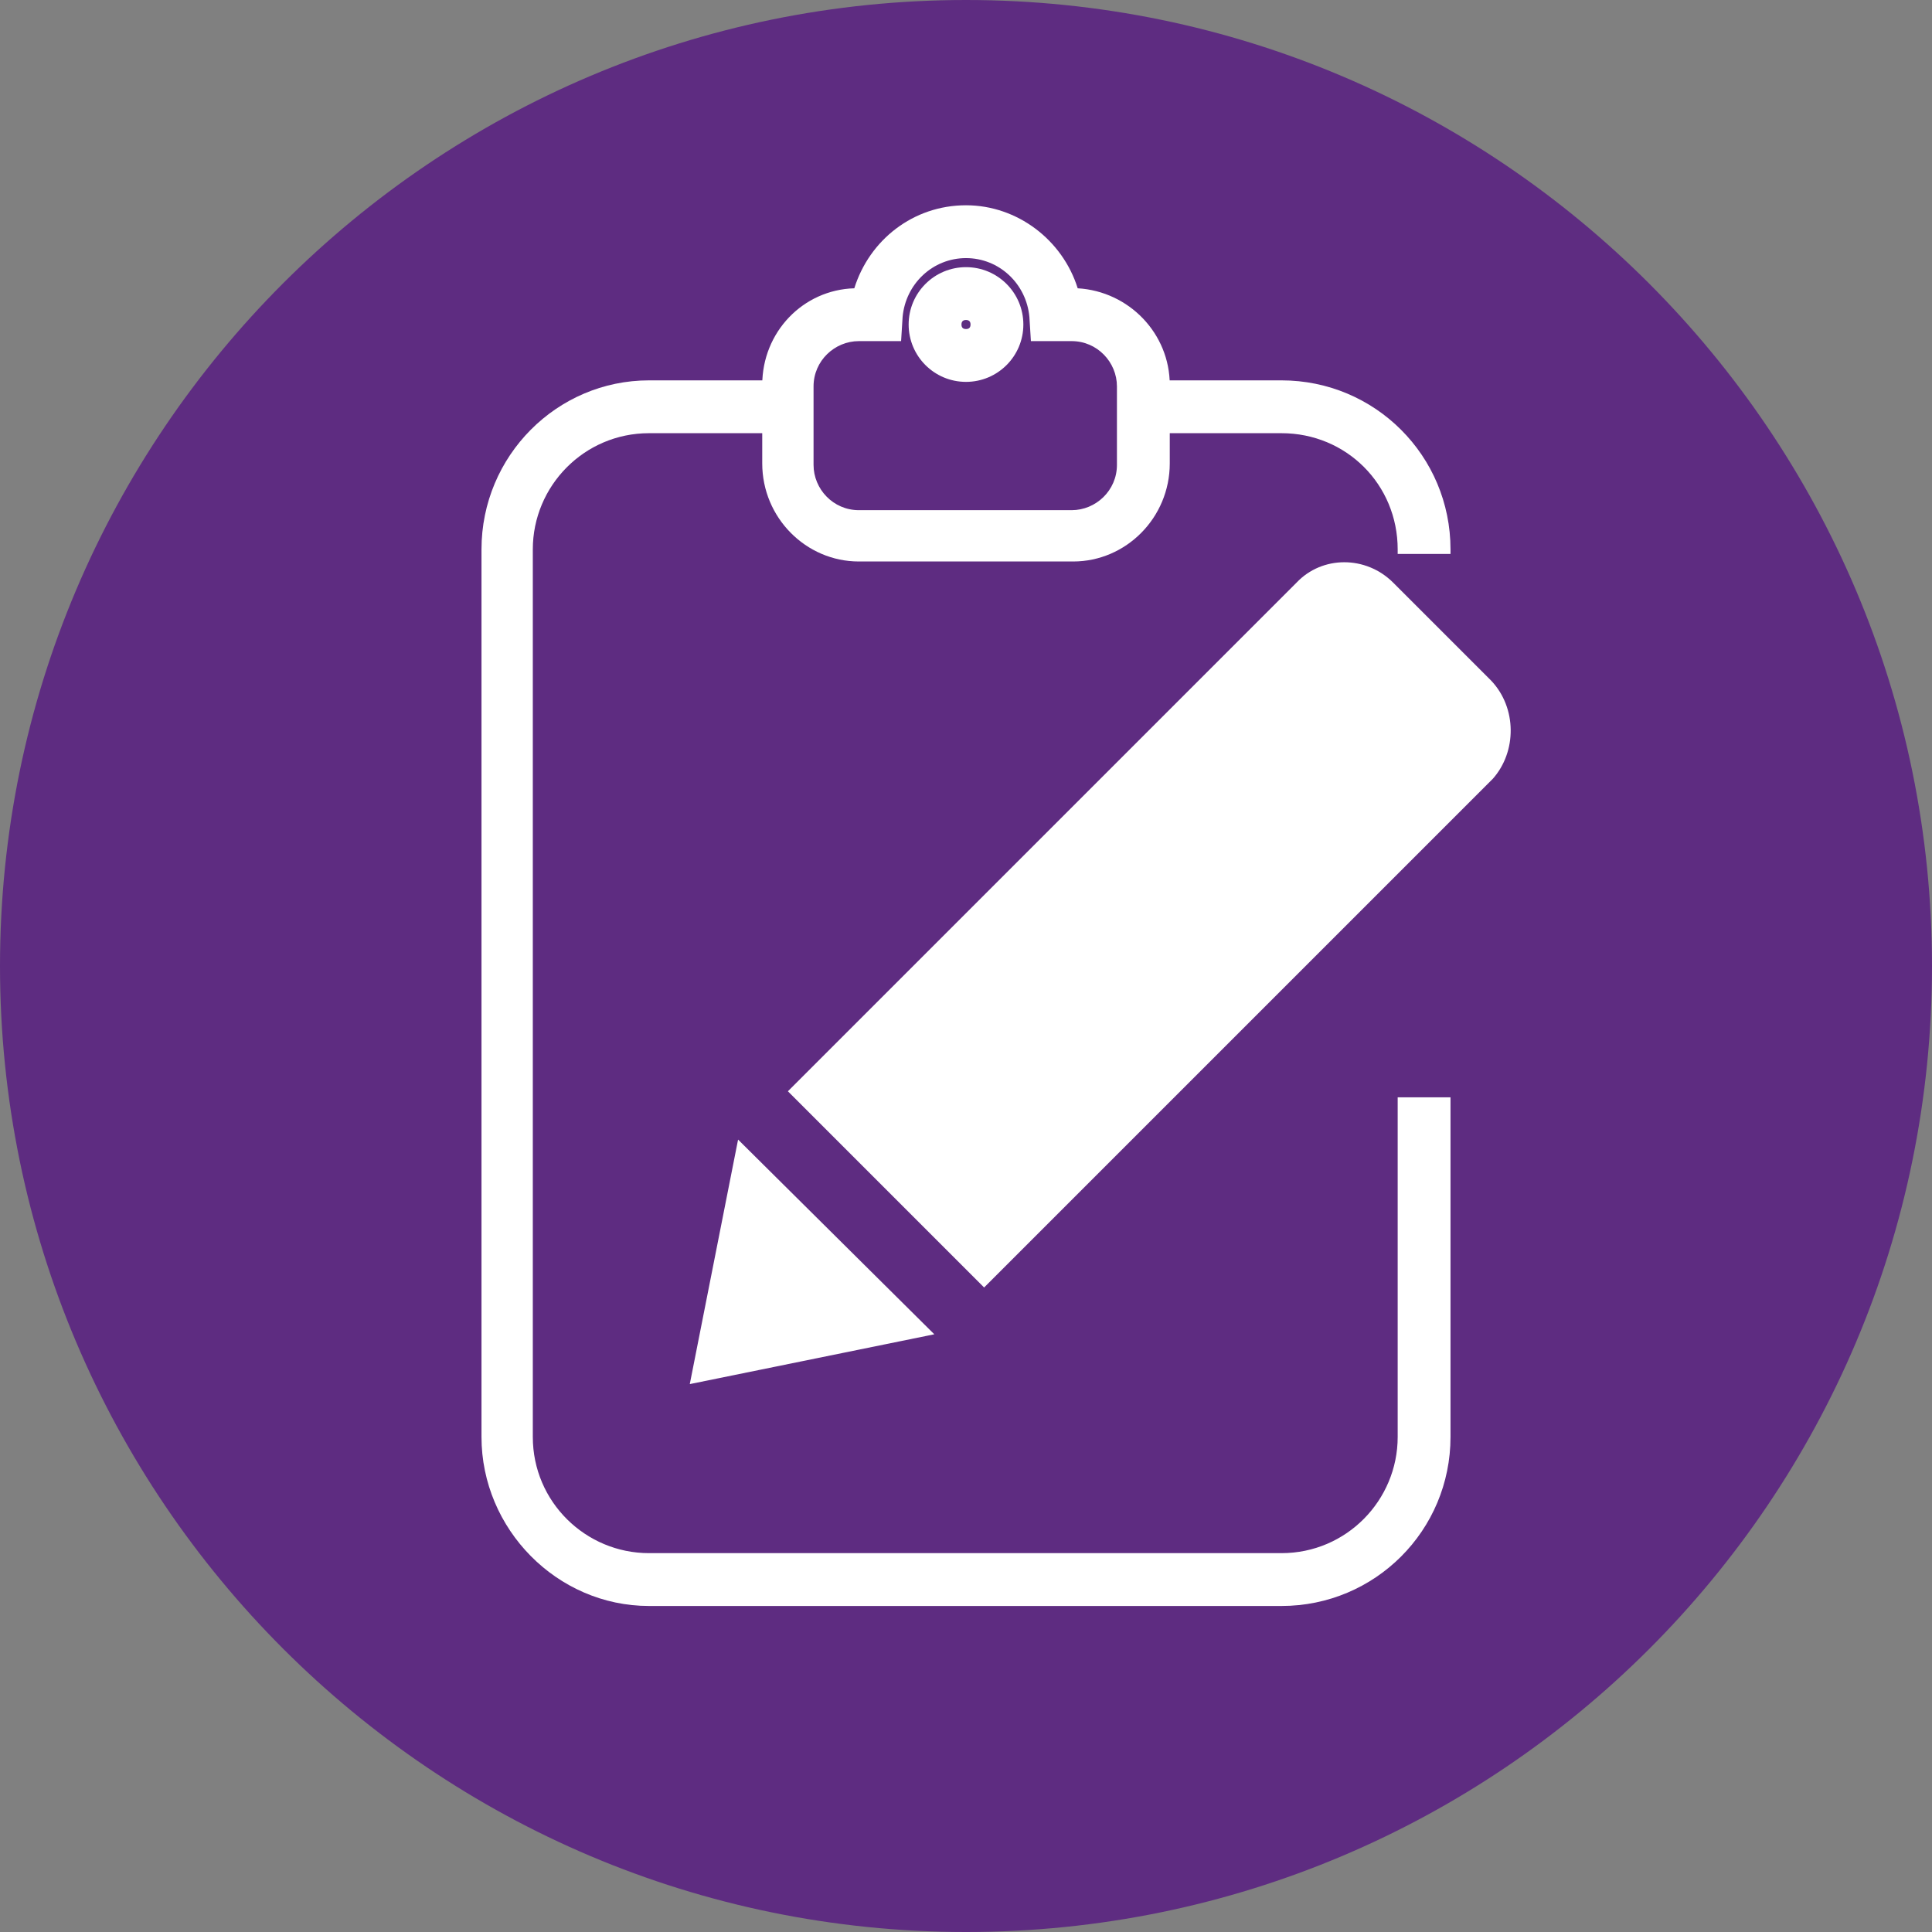 <?xml version="1.0" encoding="utf-8"?>
<!-- Generator: Adobe Illustrator 18.0.0, SVG Export Plug-In . SVG Version: 6.00 Build 0)  -->
<!DOCTYPE svg PUBLIC "-//W3C//DTD SVG 1.1//EN" "http://www.w3.org/Graphics/SVG/1.1/DTD/svg11.dtd">
<svg version="1.1" xmlns="http://www.w3.org/2000/svg" xmlns:xlink="http://www.w3.org/1999/xlink" x="0px" y="0px"
	 viewBox="0 0 128 128" enable-background="new 0 0 128 128" xml:space="preserve">
<rect x="0" y="0" width="128" height="128" fill="#808080" stroke="none"/>
<g id="Circles">
	<path fill="#5E2C81" d="M128,64c0,35.4-28.7,64-64,64C28.7,128,0,99.3,0,64C0,28.7,28.7,0,64,0C99.3,0,128,28.7,128,64z"/>
	<g>
		<g>
			<path fill="#FFFFFF" d="M92.6,72.7v22.5c0,4.2-3.4,7.7-7.7,7.7H43c-4.2,0-7.7-3.4-7.7-7.7V36.4c0-4.2,3.4-7.7,7.7-7.7h9.2v-3.5
				H43c-6.1,0-11.1,5-11.1,11.2v58.8c0,6.1,5,11.2,11.1,11.2h41.9c6.2,0,11.2-5,11.2-11.2V72.7H92.6z"/>
			<path fill="#FFFFFF" d="M92.6,36.4v0.3h3.5v-0.3c0-6.2-5-11.2-11.2-11.2h-9.2v3.5h9.2C89.2,28.7,92.6,32.1,92.6,36.4z"/>
		</g>
		<path fill="#FFFFFF" d="M71.1,37.2H56.9c-3.5,0-6.4-2.9-6.4-6.5v-5.2c0-3.5,2.7-6.3,6.1-6.4c1-3.2,3.9-5.5,7.4-5.5
			c3.4,0,6.4,2.3,7.4,5.5c3.4,0.2,6.1,3,6.1,6.4v5.2C77.5,34.3,74.6,37.2,71.1,37.2z M56.9,22.6c-1.6,0-3,1.3-3,3v5.2
			c0,1.6,1.3,3,3,3h14.1c1.6,0,3-1.3,3-3v-5.2c0-1.6-1.3-3-3-3h-2.7L68.2,21c-0.2-2.2-2-3.9-4.2-3.9c-2.2,0-4,1.7-4.2,3.9l-0.1,1.6
			H56.9z"/>
		<path fill="#FFFFFF" d="M64,25.3c-2.1,0-3.8-1.7-3.8-3.8c0-2.1,1.7-3.8,3.8-3.8c2.1,0,3.8,1.7,3.8,3.8
			C67.8,23.6,66.1,25.3,64,25.3z M64,21.2c-0.2,0-0.3,0.1-0.3,0.3c0,0.2,0.1,0.3,0.3,0.3c0.2,0,0.3-0.1,0.3-0.3
			C64.3,21.3,64.2,21.2,64,21.2z"/>
		<polygon fill="#FFFFFF" points="45.7,91.7 61.9,88.4 48.9,75.5 		"/>
		<path fill="#FFFFFF" d="M98.8,45.1l-6.5-6.5c-1.8-1.8-4.7-1.8-6.4,0L52.2,72.3l13,13l33.7-33.7C100.5,49.8,100.5,46.9,98.8,45.1z"
			/>
	</g>
</g>
<g id="Icons">
</g>
</svg>
